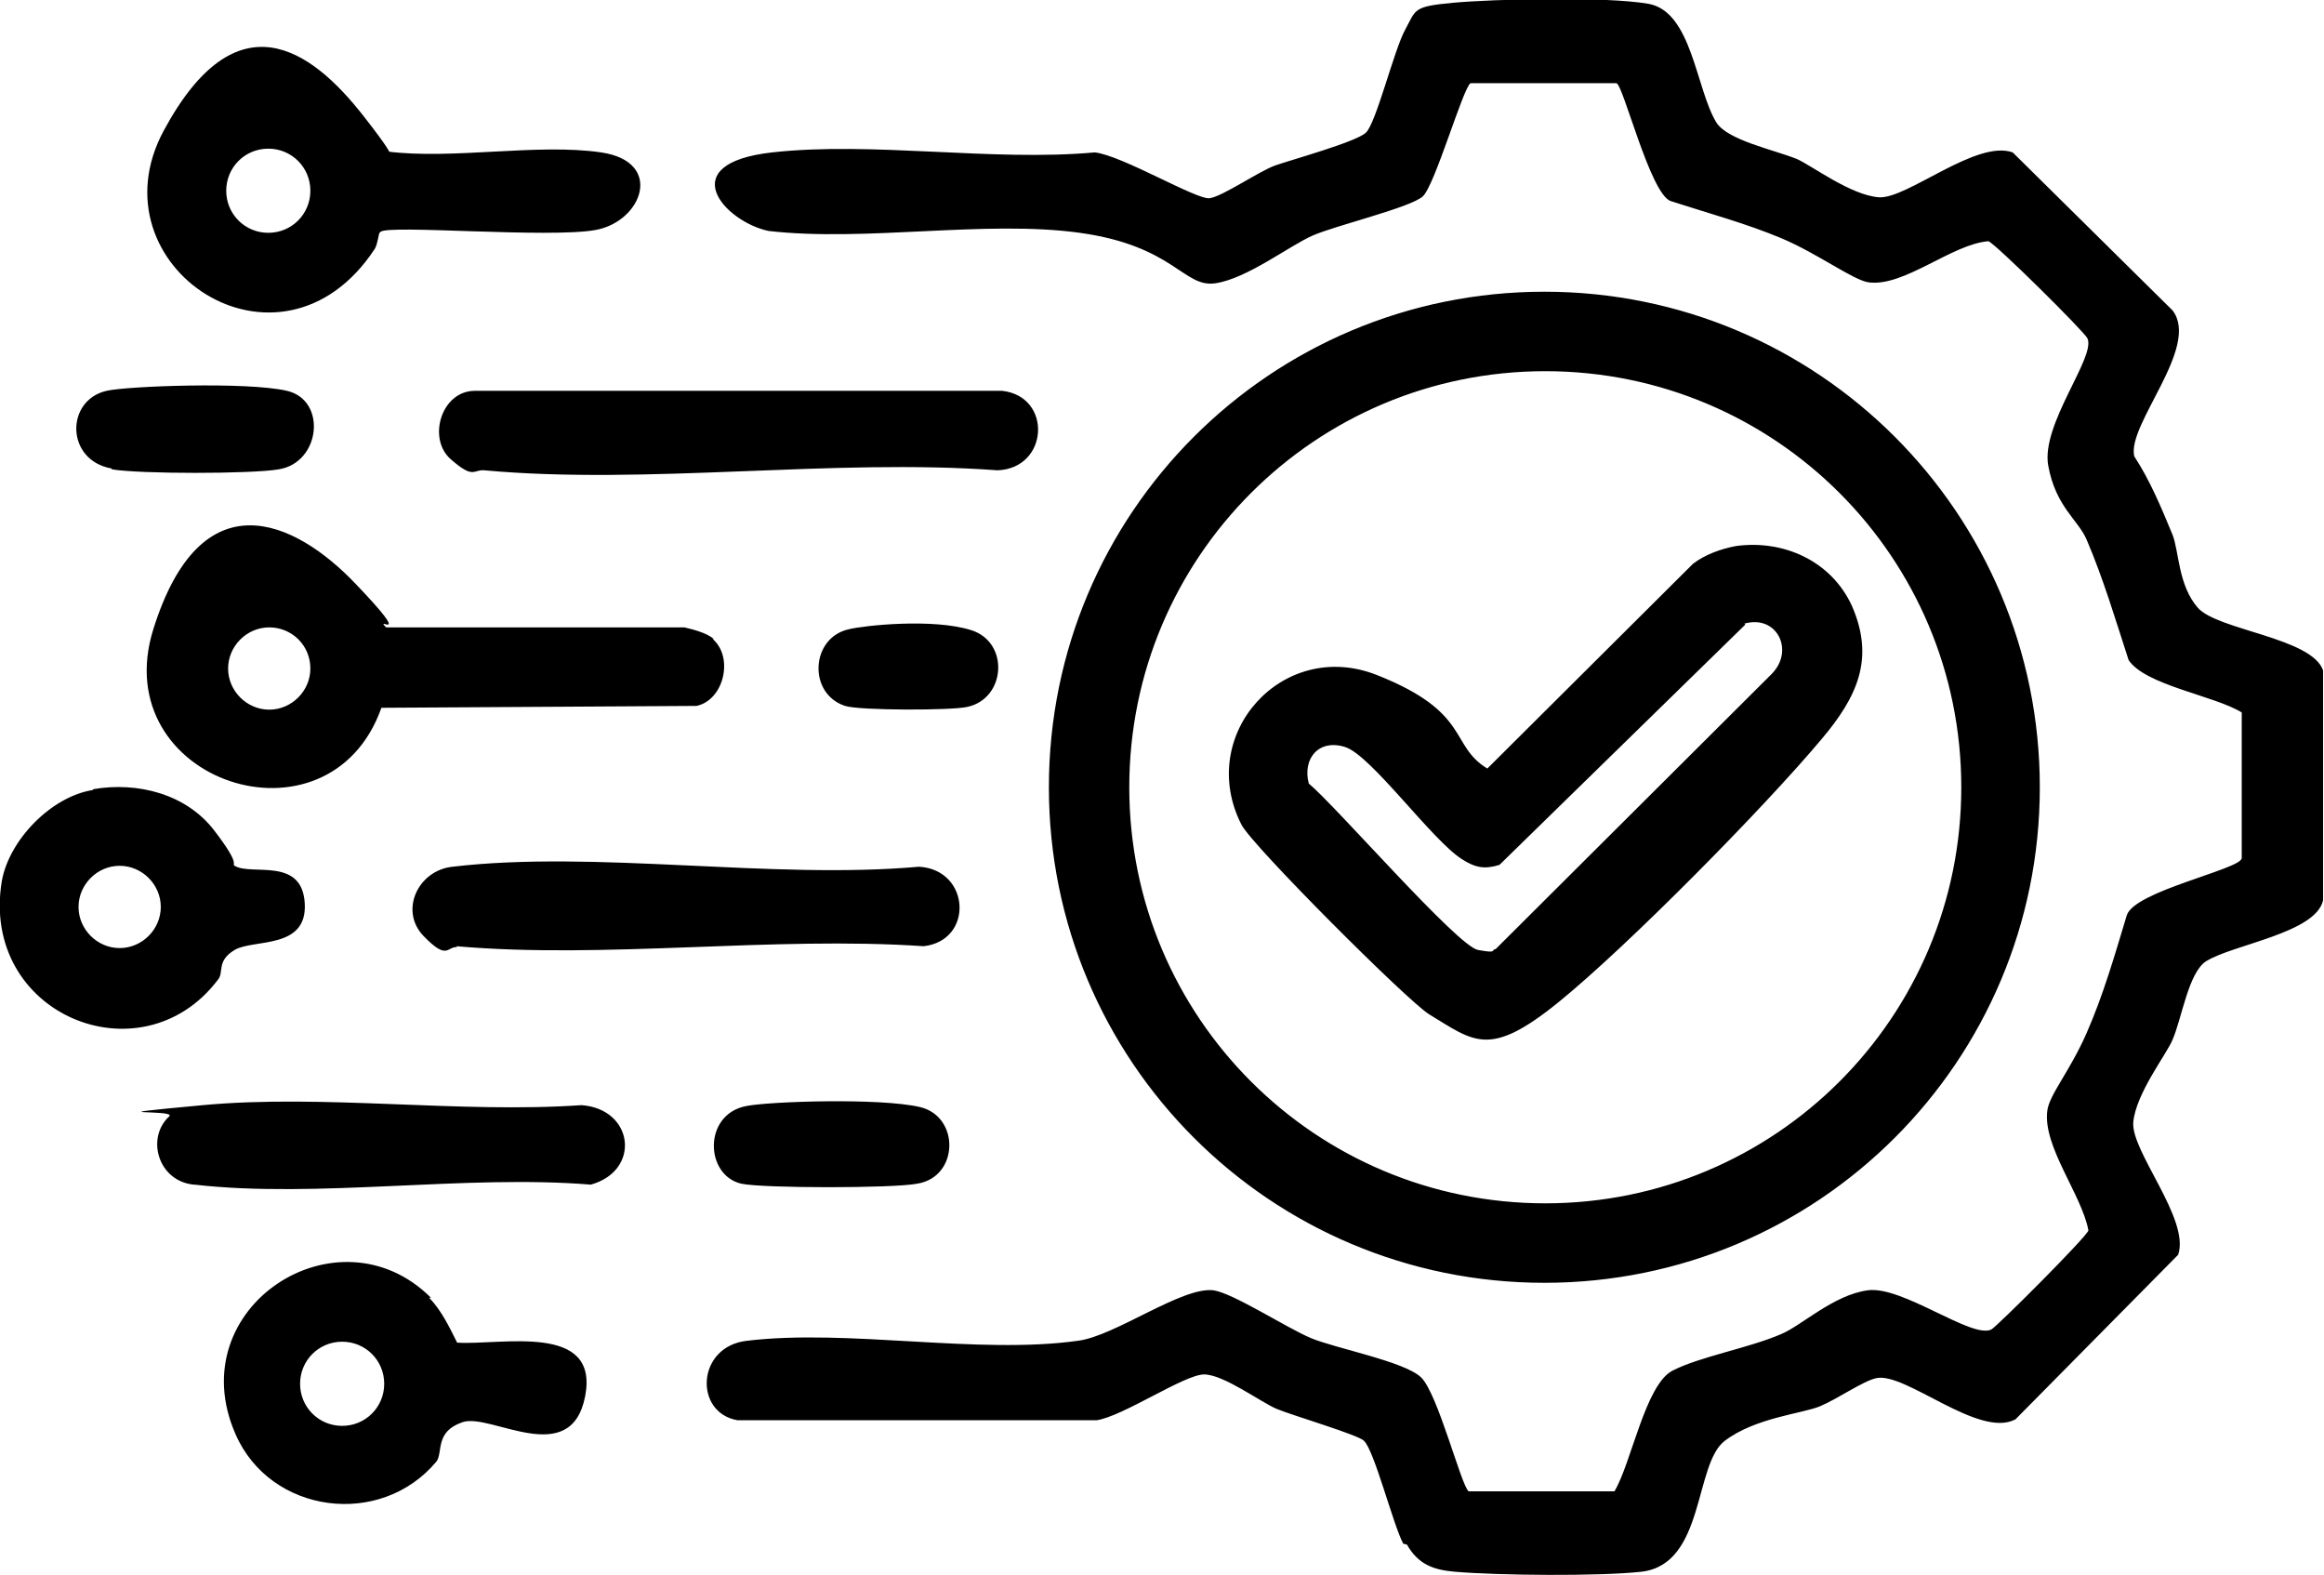 <?xml version="1.0" encoding="UTF-8"?>
<svg id="Layer_1" xmlns="http://www.w3.org/2000/svg" version="1.1" viewBox="0 0 248.6 168.5">
  <!-- Generator: Adobe Illustrator 29.4.0, SVG Export Plug-In . SVG Version: 2.1.0 Build 152)  -->
  <path id="L4hWO3" d="M40.6,24.9c-.1.1-.2,1.2-.5,1.7-10.1,15.4-30.4,1.9-22.6-12.6s15.8-8.7,21.3-1.7,1.3,2.9,2.6,3.9c7,.9,16.1-.9,22.9.1s4.4,7.4-.6,8.3-22.2-.6-23,.2ZM33.2,20.4c0-2.5-2-4.5-4.5-4.5s-4.5,2-4.5,4.5,2,4.5,4.5,4.5,4.5-2,4.5-4.5ZM48.8,101.2c15.9,1.4,33.9-1.1,50,0,5.4-.6,5-8.2-.5-8.5-15.7,1.4-34.6-1.8-49.9,0-3.7.4-5.7,4.7-3.1,7.4s2.5,1.1,3.6,1.2ZM45.9,138.8c1.3,1.3,2.2,3.2,3,4.8,4.7.3,15.2-2.2,13.7,5.7s-10.1,1.8-13.1,2.8-2.1,3.2-2.8,4.2c-6,7.2-17.8,5.6-21.5-2.9-6-13.6,11-24.5,20.9-14.6ZM41.1,148c0-2.5-2-4.5-4.5-4.5s-4.5,2-4.5,4.5,2,4.5,4.5,4.5,4.5-2,4.5-4.5ZM20.8,126.7c13.1,1.5,29-1.1,42.4,0,5.4-1.5,4.6-8.1-1-8.5-13,.9-27.6-1.2-40.5,0s-2.7.4-3.6,1.2c-2.5,2.3-1.2,6.9,2.6,7.3ZM51.8,50.3c17.4,1.6,37.3-1.3,54.9,0,5.5-.2,5.9-7.9.5-8.5h-56.4c-3.6,0-5.1,5.1-2.6,7.3s2.4,1.1,3.6,1.2ZM12,50.2c2.9.5,14.9.5,17.8,0,4.5-.7,5.2-7.4.9-8.4s-17.2-.5-19.3,0c-4.4,1-4.4,7.4.5,8.3ZM79.3,126.6c2.3.5,16.3.5,18.8,0,4.5-.7,4.6-7.2.3-8.2s-16.2-.6-18.6-.1c-4.6.9-4.4,7.4-.5,8.3ZM90.4,75.5c1.5.5,11.5.5,13.1.1,4.1-.9,4.5-6.9.4-8.2s-11.5-.5-13.1-.1c-4.1.9-4.4,6.9-.4,8.2ZM150.5,165.2c1.2,2.1,2.8,2.7,5.1,2.9,4.6.4,15.5.5,20,0,6.8-.8,5.6-11.5,8.9-14s8.3-2.9,10.2-3.7,4.6-2.7,6-3c3.1-.7,11,6.5,14.9,4.4l17.4-17.6c1.3-3.8-5.1-11.1-4.8-14.2s3.6-7.3,4.2-8.8c1-2.3,1.7-7.2,3.6-8.4,2.9-1.8,11.7-3,12.5-6.5v-24.6c-1.2-3.5-11.3-4.3-13.4-6.7s-2-6-2.7-7.8c-1.2-2.9-2.4-5.8-4.1-8.4-.8-3.4,7.1-11.7,4.1-15.6l-17.1-16.9c-3.9-1.4-11.3,5-14.3,4.8s-7.2-3.4-8.8-4.1c-2.5-1-7.4-2-8.6-3.9-2.2-3.6-2.6-11.9-7.3-12.7s-16.6-.5-20.9-.1-3.9.7-5.1,2.9-3.1,10-4.2,11-8,2.9-9.7,3.5-5.6,3.3-7,3.5-9.4-4.6-12.3-4.9c-10.9,1-23.8-1.2-34.5,0s-5.1,7.4-.4,8.4c10.4,1.2,23.2-1.2,33.3.2s11.1,5.9,14.5,5.4,7.9-4,10.4-5.1,10.5-3,11.8-4.2,4.3-11.6,5.1-12.1h15.6c.7,0,3.6,11.8,5.8,12.6,4,1.3,8.1,2.4,11.9,4s7.7,4.5,9.3,4.7c3.8.5,8.9-4.1,12.8-4.4.7.2,10.3,9.7,10.6,10.4.9,2-5,9.2-4.2,13.6s3.2,5.8,4.1,7.9c1.8,4.2,3.1,8.6,4.5,12.9,1.8,2.7,9.2,3.8,12.1,5.6v15.6c-.2,1.2-11.5,3.5-12.3,6.1-1.3,4.3-2.5,8.5-4.3,12.6s-4,6.6-4.2,8.3c-.5,3.8,3.7,9,4.4,12.8-.2.7-9.8,10.3-10.4,10.6-2.1,1-9.5-4.7-13.2-4.2s-7.1,3.8-9.3,4.7c-3.5,1.5-8.7,2.4-11.6,3.9s-4.4,9.9-6.2,12.9h-15.6c-.8-.6-3.3-10.5-5.1-12.2s-9.2-3.1-11.8-4.2-8.3-4.8-10.4-5.1c-3.4-.4-10.5,4.9-14.5,5.4-10.7,1.5-24.6-1.3-35.4,0-5.4.6-5.7,7.7-1,8.5h38.4c2.8-.4,9.4-4.9,11.5-4.9s6.1,3,7.8,3.7,8.8,2.8,9.3,3.4c1.1,1,3.1,8.9,4.2,11ZM218.2,84.2c0,29.3-23.7,53-53,53s-53-23.7-53-53,23.7-53,53-53,53,23.7,53,53ZM209.8,84.2c0-24.6-19.9-44.5-44.5-44.5s-44.5,19.9-44.5,44.5,19.9,44.5,44.5,44.5,44.5-19.9,44.5-44.5ZM185.7,58.4c5.1-.7,10.2,1.6,12.4,6.4,2.5,5.7.5,9.8-3.2,14.2-6.2,7.4-20.8,22.2-28.2,28.2s-9,4.2-13.8,1.3c-2.3-1.4-19-18.1-20.1-20.3-4.9-9.6,4.4-20,14.5-16s7.7,7.5,11.8,10l22-21.9c1.3-1,3-1.6,4.6-1.9ZM186.7,66.8l-26.3,25.7c-1.6.5-2.6.3-4-.6-3.2-2-9.7-11.1-12.5-12s-4.6,1.2-3.9,3.9c2.9,2.4,15.9,17.4,18.1,17.8s1.3,0,1.9-.1l29.5-29.4c2.5-2.5.6-6.4-2.9-5.4ZM76.3,68.4c2.2,2,1.1,6.5-1.8,7.1l-33.7.2c-5.6,15.8-29.5,7.9-24.4-8.4s15.1-11.7,21.6-4.9,1.9,3.3,3.3,4.7h31.9c.9.2,2.4.6,3.1,1.2ZM33.2,71.5c0-2.5-2-4.4-4.4-4.4s-4.4,2-4.4,4.4,2,4.4,4.4,4.4,4.4-2,4.4-4.4ZM10,84.4c4.7-.8,9.9.5,12.9,4.4s1.8,3.5,2.2,3.8c1.8,1.1,7.2-1,7.5,4s-5.5,3.8-7.5,5-1.1,2.4-1.8,3.2c-8.2,10.8-25.5,3.7-23.1-10.6.8-4.4,5.3-9,9.7-9.7ZM17.2,97c0-2.4-2-4.4-4.4-4.4s-4.4,2-4.4,4.4,2,4.4,4.4,4.4,4.4-2,4.4-4.4Z"/>
</svg>